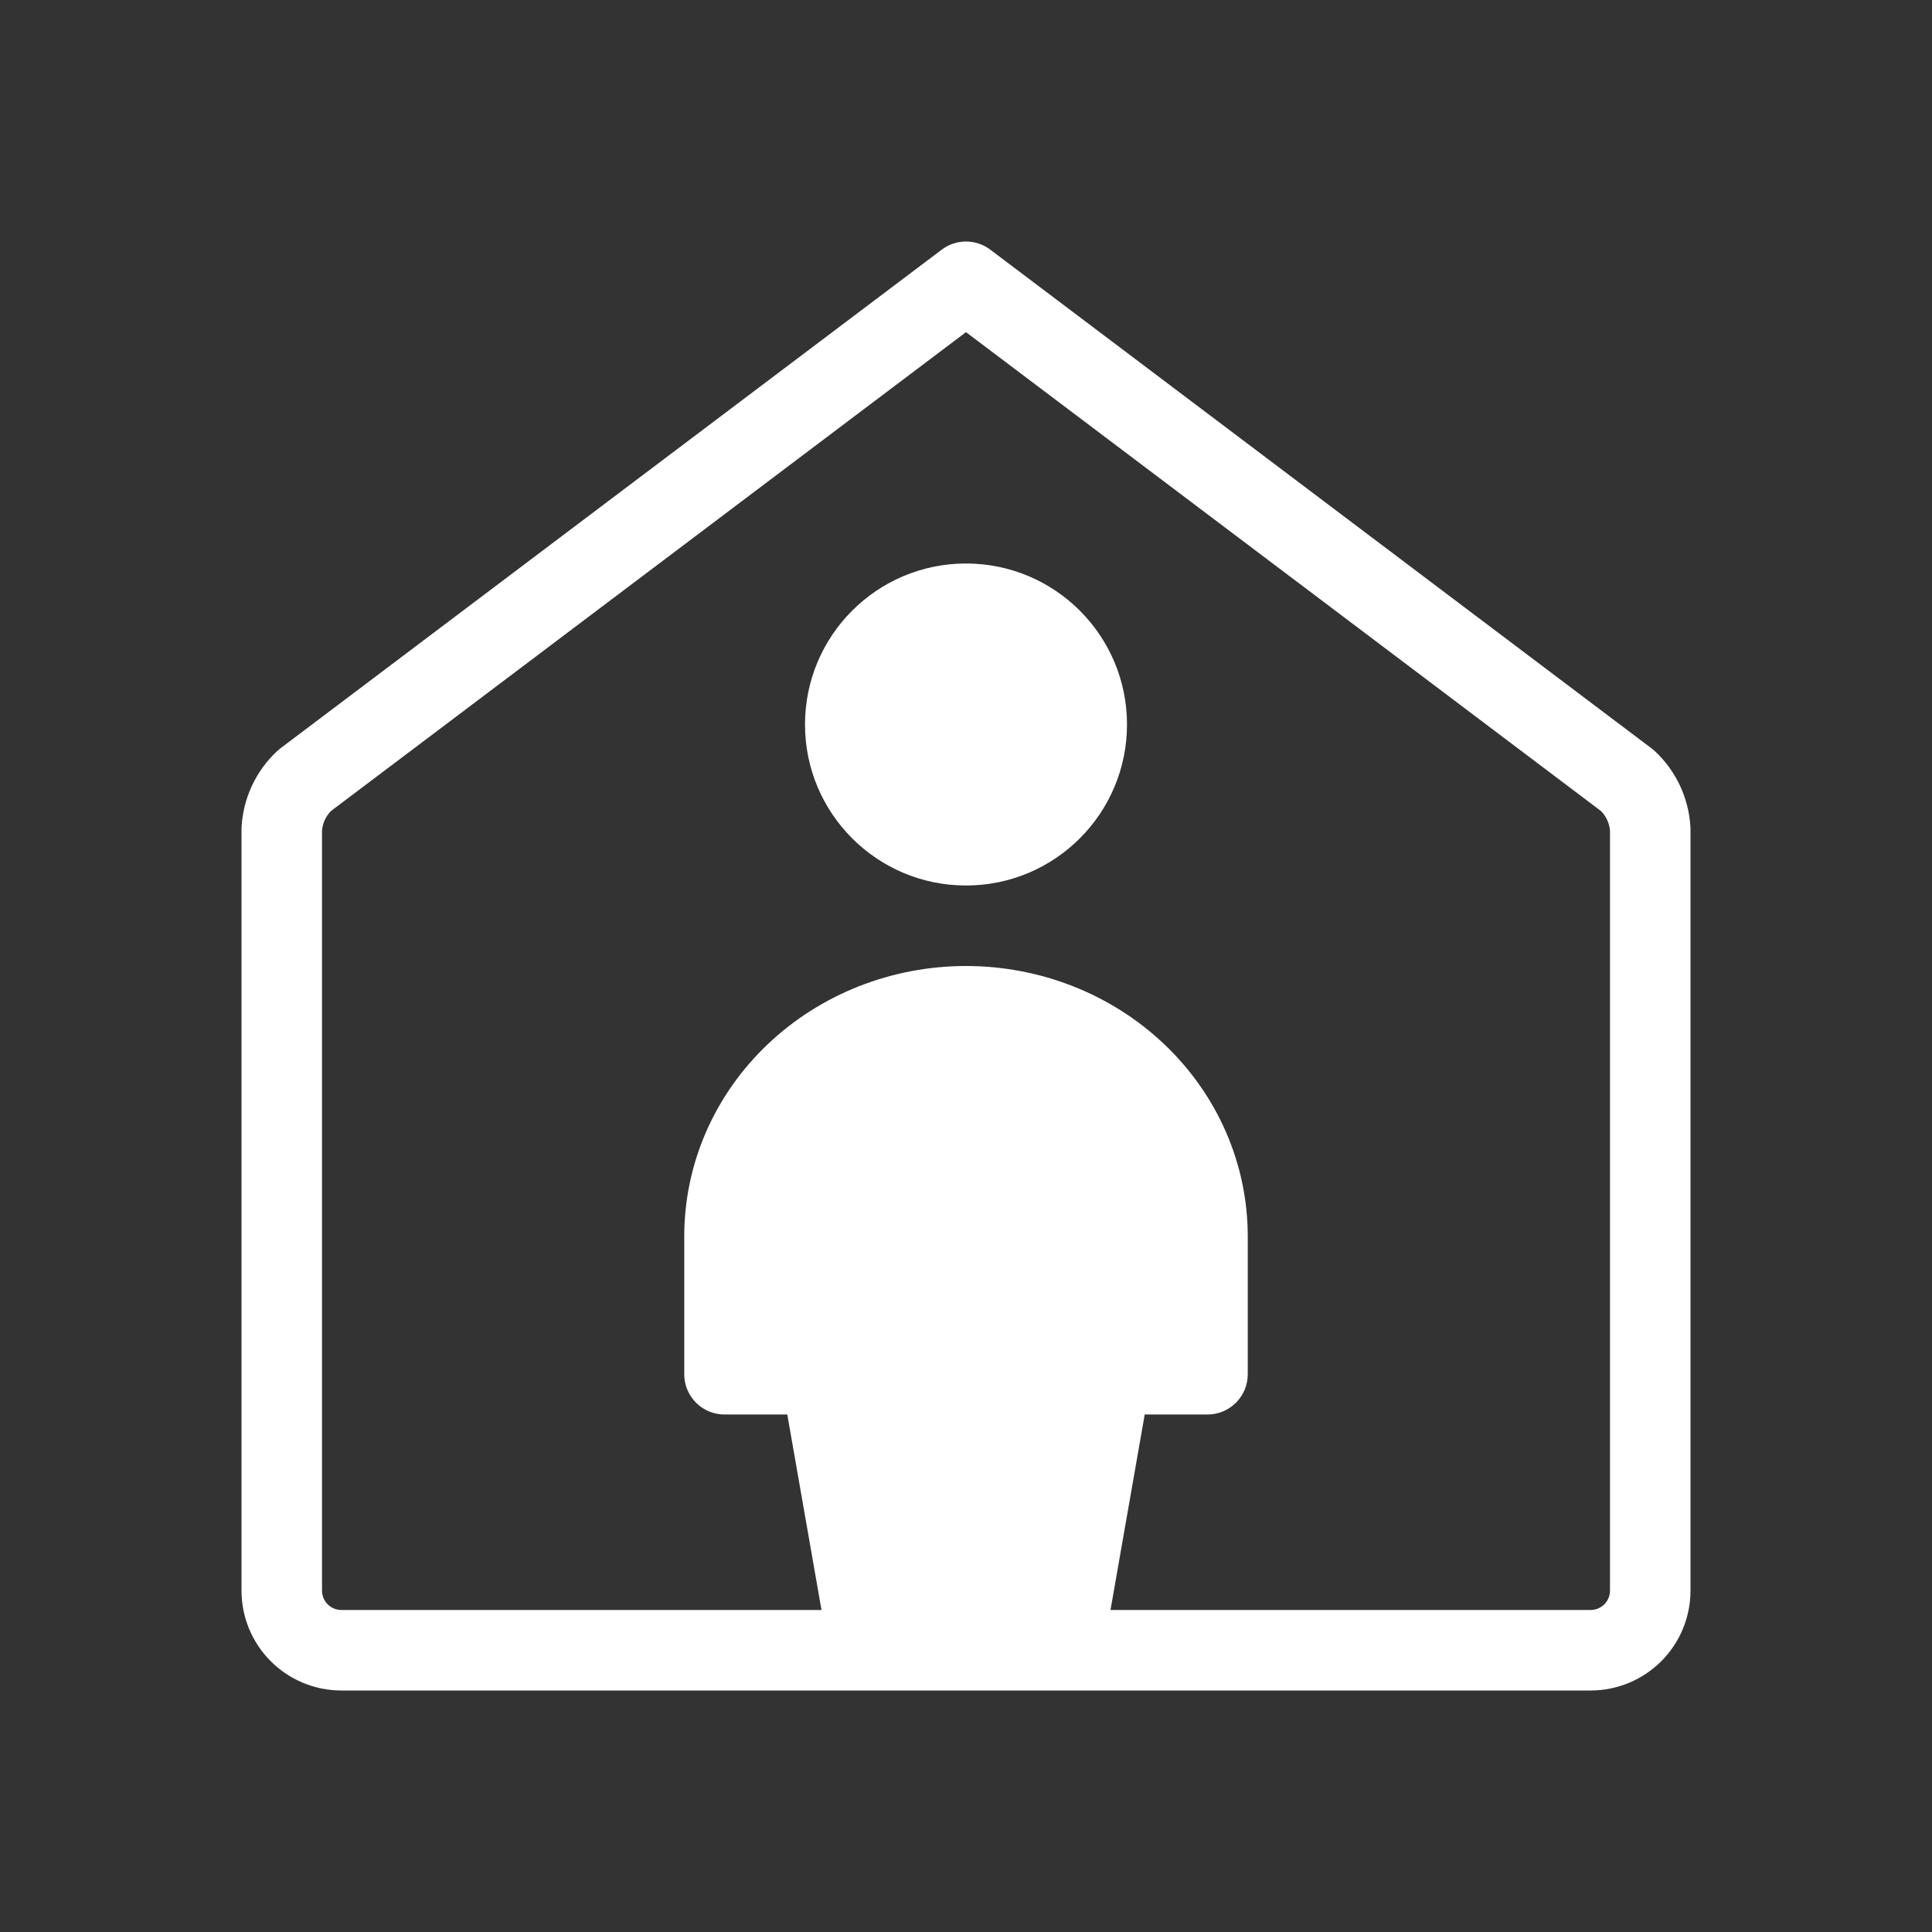 <svg width="48" height="48" viewBox="0 0 48 48" fill="none" xmlns="http://www.w3.org/2000/svg">
<g clip-path="url(#clip0_3677_2560)">
<path fill-rule="evenodd" clip-rule="evenodd" d="M48 0H0V48H48V0ZM20 18C20 15.791 21.791 14 24 14C26.209 14 28 15.791 28 18C28 20.209 26.209 22 24 22C21.791 22 20 20.209 20 18ZM19.068 25.95C20.384 24.696 22.159 24 24 24C25.841 24 27.616 24.696 28.932 25.95C30.25 27.204 31 28.917 31 30.714V34.143C31 34.695 30.552 35.143 30 35.143H28.44L27.59 40H39.519C39.646 39.999 39.769 39.949 39.859 39.859C39.949 39.769 39.999 39.647 40 39.52V20.635C39.984 20.453 39.906 20.283 39.779 20.152L24 8.252L8.221 20.151C8.094 20.282 8.016 20.452 8 20.634V39.52C8.001 39.647 8.051 39.769 8.141 39.859C8.231 39.949 8.353 39.999 8.48 40L20.41 40L19.56 35.143H18C17.448 35.143 17 34.695 17 34.143V30.714C17 28.917 17.75 27.204 19.068 25.95ZM39.522 42L39.525 42C40.181 41.998 40.809 41.737 41.273 41.273C41.737 40.809 41.998 40.181 42 39.525L42 39.522V20.6C42 20.581 41.999 20.561 41.998 20.542C41.956 19.823 41.638 19.148 41.111 18.658C41.086 18.635 41.06 18.613 41.032 18.593L24.602 6.202C24.246 5.933 23.754 5.933 23.398 6.202L6.968 18.591C6.94 18.612 6.914 18.634 6.889 18.657C6.362 19.147 6.044 19.821 6.002 20.54C6.001 20.56 6 20.579 6 20.599V39.522L6 39.525C6.002 40.181 6.263 40.809 6.727 41.273C7.191 41.737 7.819 41.998 8.475 42L8.478 42H39.522Z" fill="#333333"/>
</g>
<defs>
<clipPath id="clip0_3677_2560">
<rect width="48" height="48" fill="white"/>
</clipPath>
</defs>
</svg>
